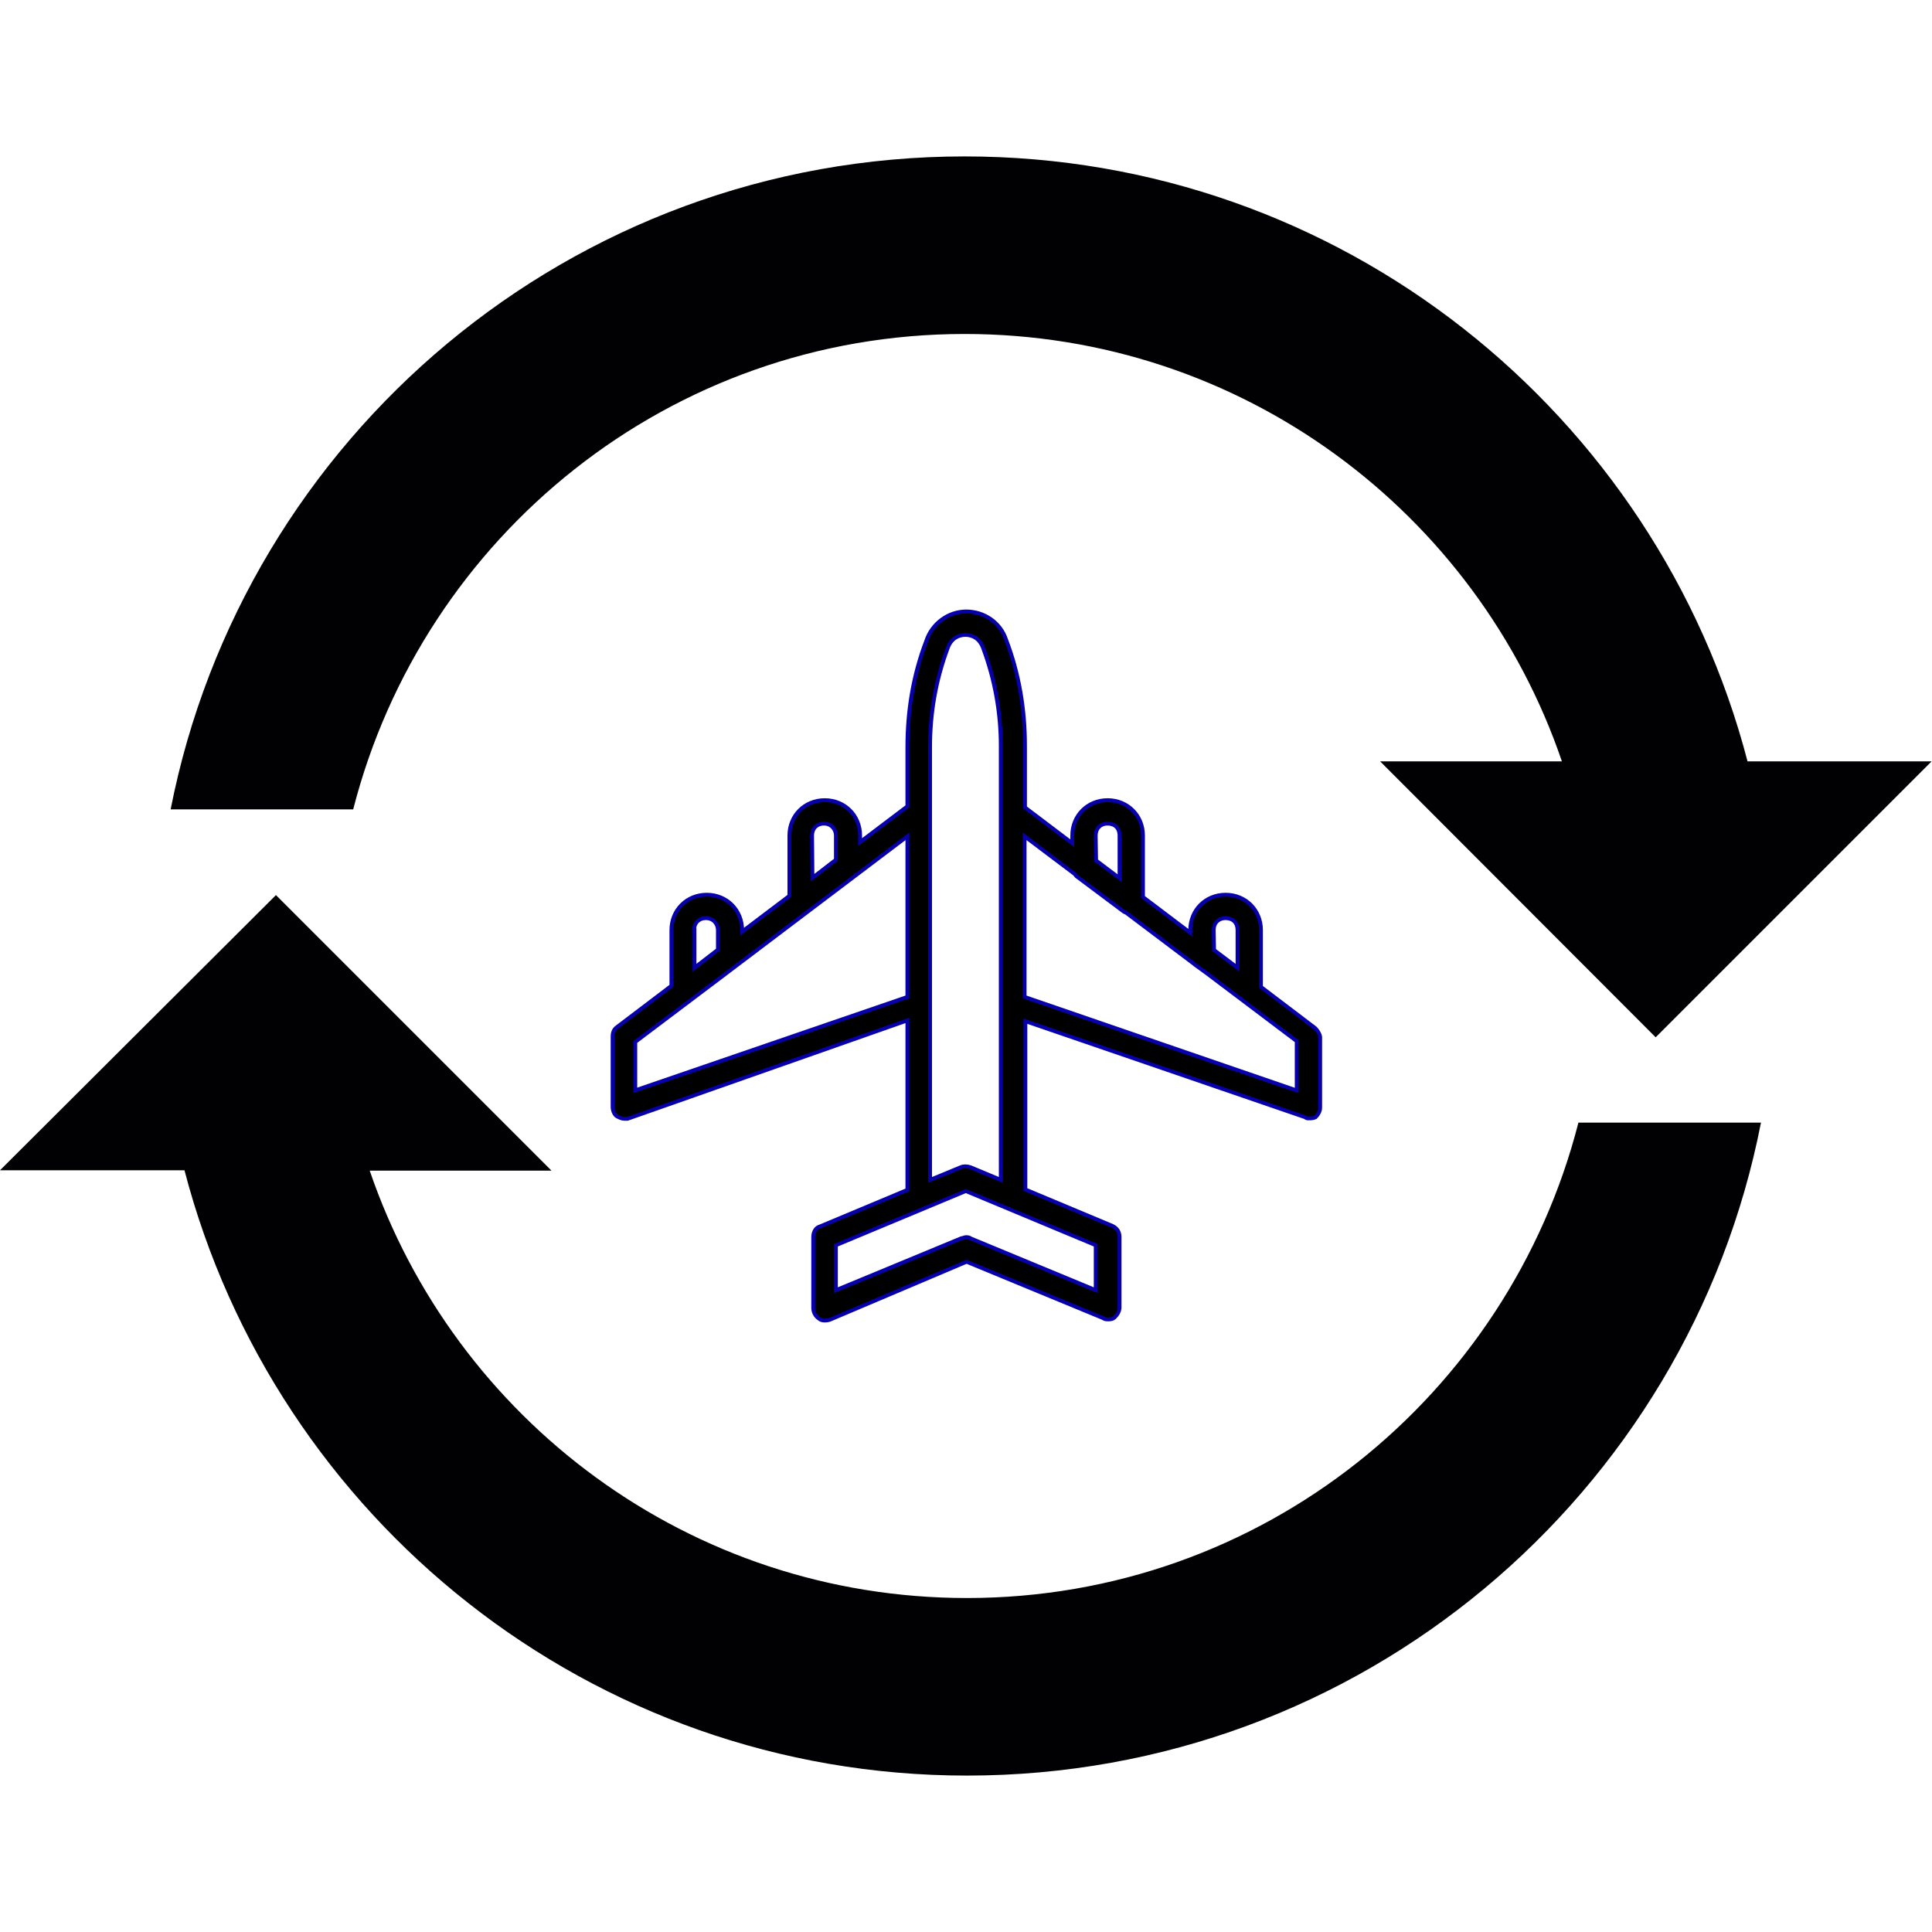 <?xml version="1.0" encoding="utf-8"?>
<!-- Generator: Adobe Illustrator 21.0.2, SVG Export Plug-In . SVG Version: 6.00 Build 0)  -->
<svg version="1.1" id="Capa_1" xmlns="http://www.w3.org/2000/svg" xmlns:xlink="http://www.w3.org/1999/xlink" x="0px" y="0px"
	 viewBox="0 0 502.7 502.7" style="enable-background:new 0 0 502.7 502.7;" xml:space="preserve">
<style type="text/css">
	.st0{fill:#010002;}
	.st1{stroke:#0700AA;stroke-miterlimit:10;}
</style>
<g>
	<g>
		<path class="st0" d="M454.7,198.1C431.1,107.6,349,40.7,251,40.7c-102.4,0-187.6,73.1-206.6,169.9h47.5
			C110.1,139.5,174.3,86.9,251,86.9c72.2,0,133.4,46.6,155.4,111.2h-47.3l71.7,71.8l71.8-71.8L454.7,198.1L454.7,198.1z"/>
		<path class="st0" d="M48,304.5C71.6,395,153.7,462,251.6,462c102.4,0,187.7-73.1,206.6-169.9h-47.5
			c-18.2,71.1-82.4,123.7-159.1,123.7c-72.2,0-133.3-46.5-155.4-111.2h47.3l-71.7-71.7L0,304.5C0,304.5,48,304.5,48,304.5z"/>
	</g>
</g>
<g transform="translate(1 1)">
	<g>
		<path class="st1" d="M341.2,266.5l-14.1-10.7V241c0-5.2-4-9.2-9.2-9.2c-5.2,0-9.2,4-9.2,9.2v0.7l-12.3-9.3v-16
			c0-5.2-4-9.2-9.2-9.2s-9.2,4-9.2,9.2v2l-12.3-9.3v-16c0-9.5-1.5-18.7-4.9-27.6c-1.5-4.6-5.8-7.4-10.4-7.4s-8.9,3.1-10.4,7.7
			c-3.4,8.9-4.9,18.1-4.9,27.6v15.4l-12.3,9.3v-1.7c0-5.2-4-9.2-9.2-9.2s-9.2,4-9.2,9.2v15.7l-12.3,9.3V241c0-5.2-4-9.2-9.2-9.2
			s-9.2,4-9.2,9.2v14.5l-14.1,10.7c-0.9,0.6-1.2,1.5-1.2,2.5V287c0,1.2,0.6,2.2,1.2,2.5c0.6,0.3,1.2,0.6,1.8,0.6c0.3,0,0.6,0,0.9,0
			l72.8-25.6v44.1l-22.7,9.5c-1.2,0.3-1.8,1.5-1.8,2.8v18.4c0,1.2,0.6,2.2,1.5,2.8c0.6,0.6,1.8,0.6,2.8,0.3l35.6-15.1l35.6,14.7
			c0.3,0.3,0.9,0.3,1.2,0.3c0.6,0,1.2,0,1.8-0.6c0.6-0.6,1.2-1.5,1.2-2.5v-18.4c0-1.2-0.6-2.2-1.8-2.8l-22.7-9.5v-43.8l72.8,25
			c0.3,0.3,0.6,0.3,0.9,0.3c0.6,0,1.2,0,1.8-0.3c0.6-0.6,1.2-1.5,1.2-2.5v-18.4C342.4,268,341.8,267.1,341.2,266.5z M314.8,241
			c0-1.8,1.2-3.1,3.1-3.1s3.1,1.2,3.1,3.1v9.8l-6.1-4.6L314.8,241L314.8,241z M284.1,216.4c0-1.8,1.2-3.1,3.1-3.1s3.1,1.2,3.1,3.1
			v11.1l-6.1-4.6L284.1,216.4L284.1,216.4z M210.3,216.4c0-1.8,1.2-3.1,3.1-3.1s3.1,1.5,3.1,3.1v6.3l-6.1,4.7L210.3,216.4
			L210.3,216.4z M179.6,241c0-1.8,1.2-3.1,3.1-3.1s3.1,1.5,3.1,3.1v5.1l-6.1,4.7V241z M164.3,282.7v-12.6l23.6-17.8l2.9-2.2
			c0.1-0.1,0.3-0.2,0.4-0.3l43.9-33.2v41.8L164.3,282.7z M284.1,334.7l-32.6-13.5c-0.3-0.3-0.9-0.3-1.2-0.3s-0.9,0.3-1.2,0.3
			l-32.6,13.5V323l33.8-14.1l33.8,14.1L284.1,334.7L284.1,334.7z M251.5,302.7c-0.9-0.3-1.8-0.3-2.5,0l-8,3.3v-45.7V213v-1.8v-0.9
			v-16.9c0-8.9,1.5-17.5,4.6-25.8c0.9-2.5,2.8-3.4,4.6-3.4c1.8,0,3.7,0.9,4.6,3.4c3.1,8.3,4.6,16.9,4.6,25.5v17.5v0.9v1.8v47.3V306
			L251.5,302.7z M336.3,282.7l-70.7-24.3v-41.8l13,9.8c0.2,0.2,0.3,0.4,0.5,0.6l12.3,9.2c0.2,0.1,0.3,0.2,0.5,0.2l17.9,13.5
			c0,0,0,0,0.1,0.1l2.9,2.1l23.6,17.8V282.7z"/>
	</g>
</g>
</svg>
